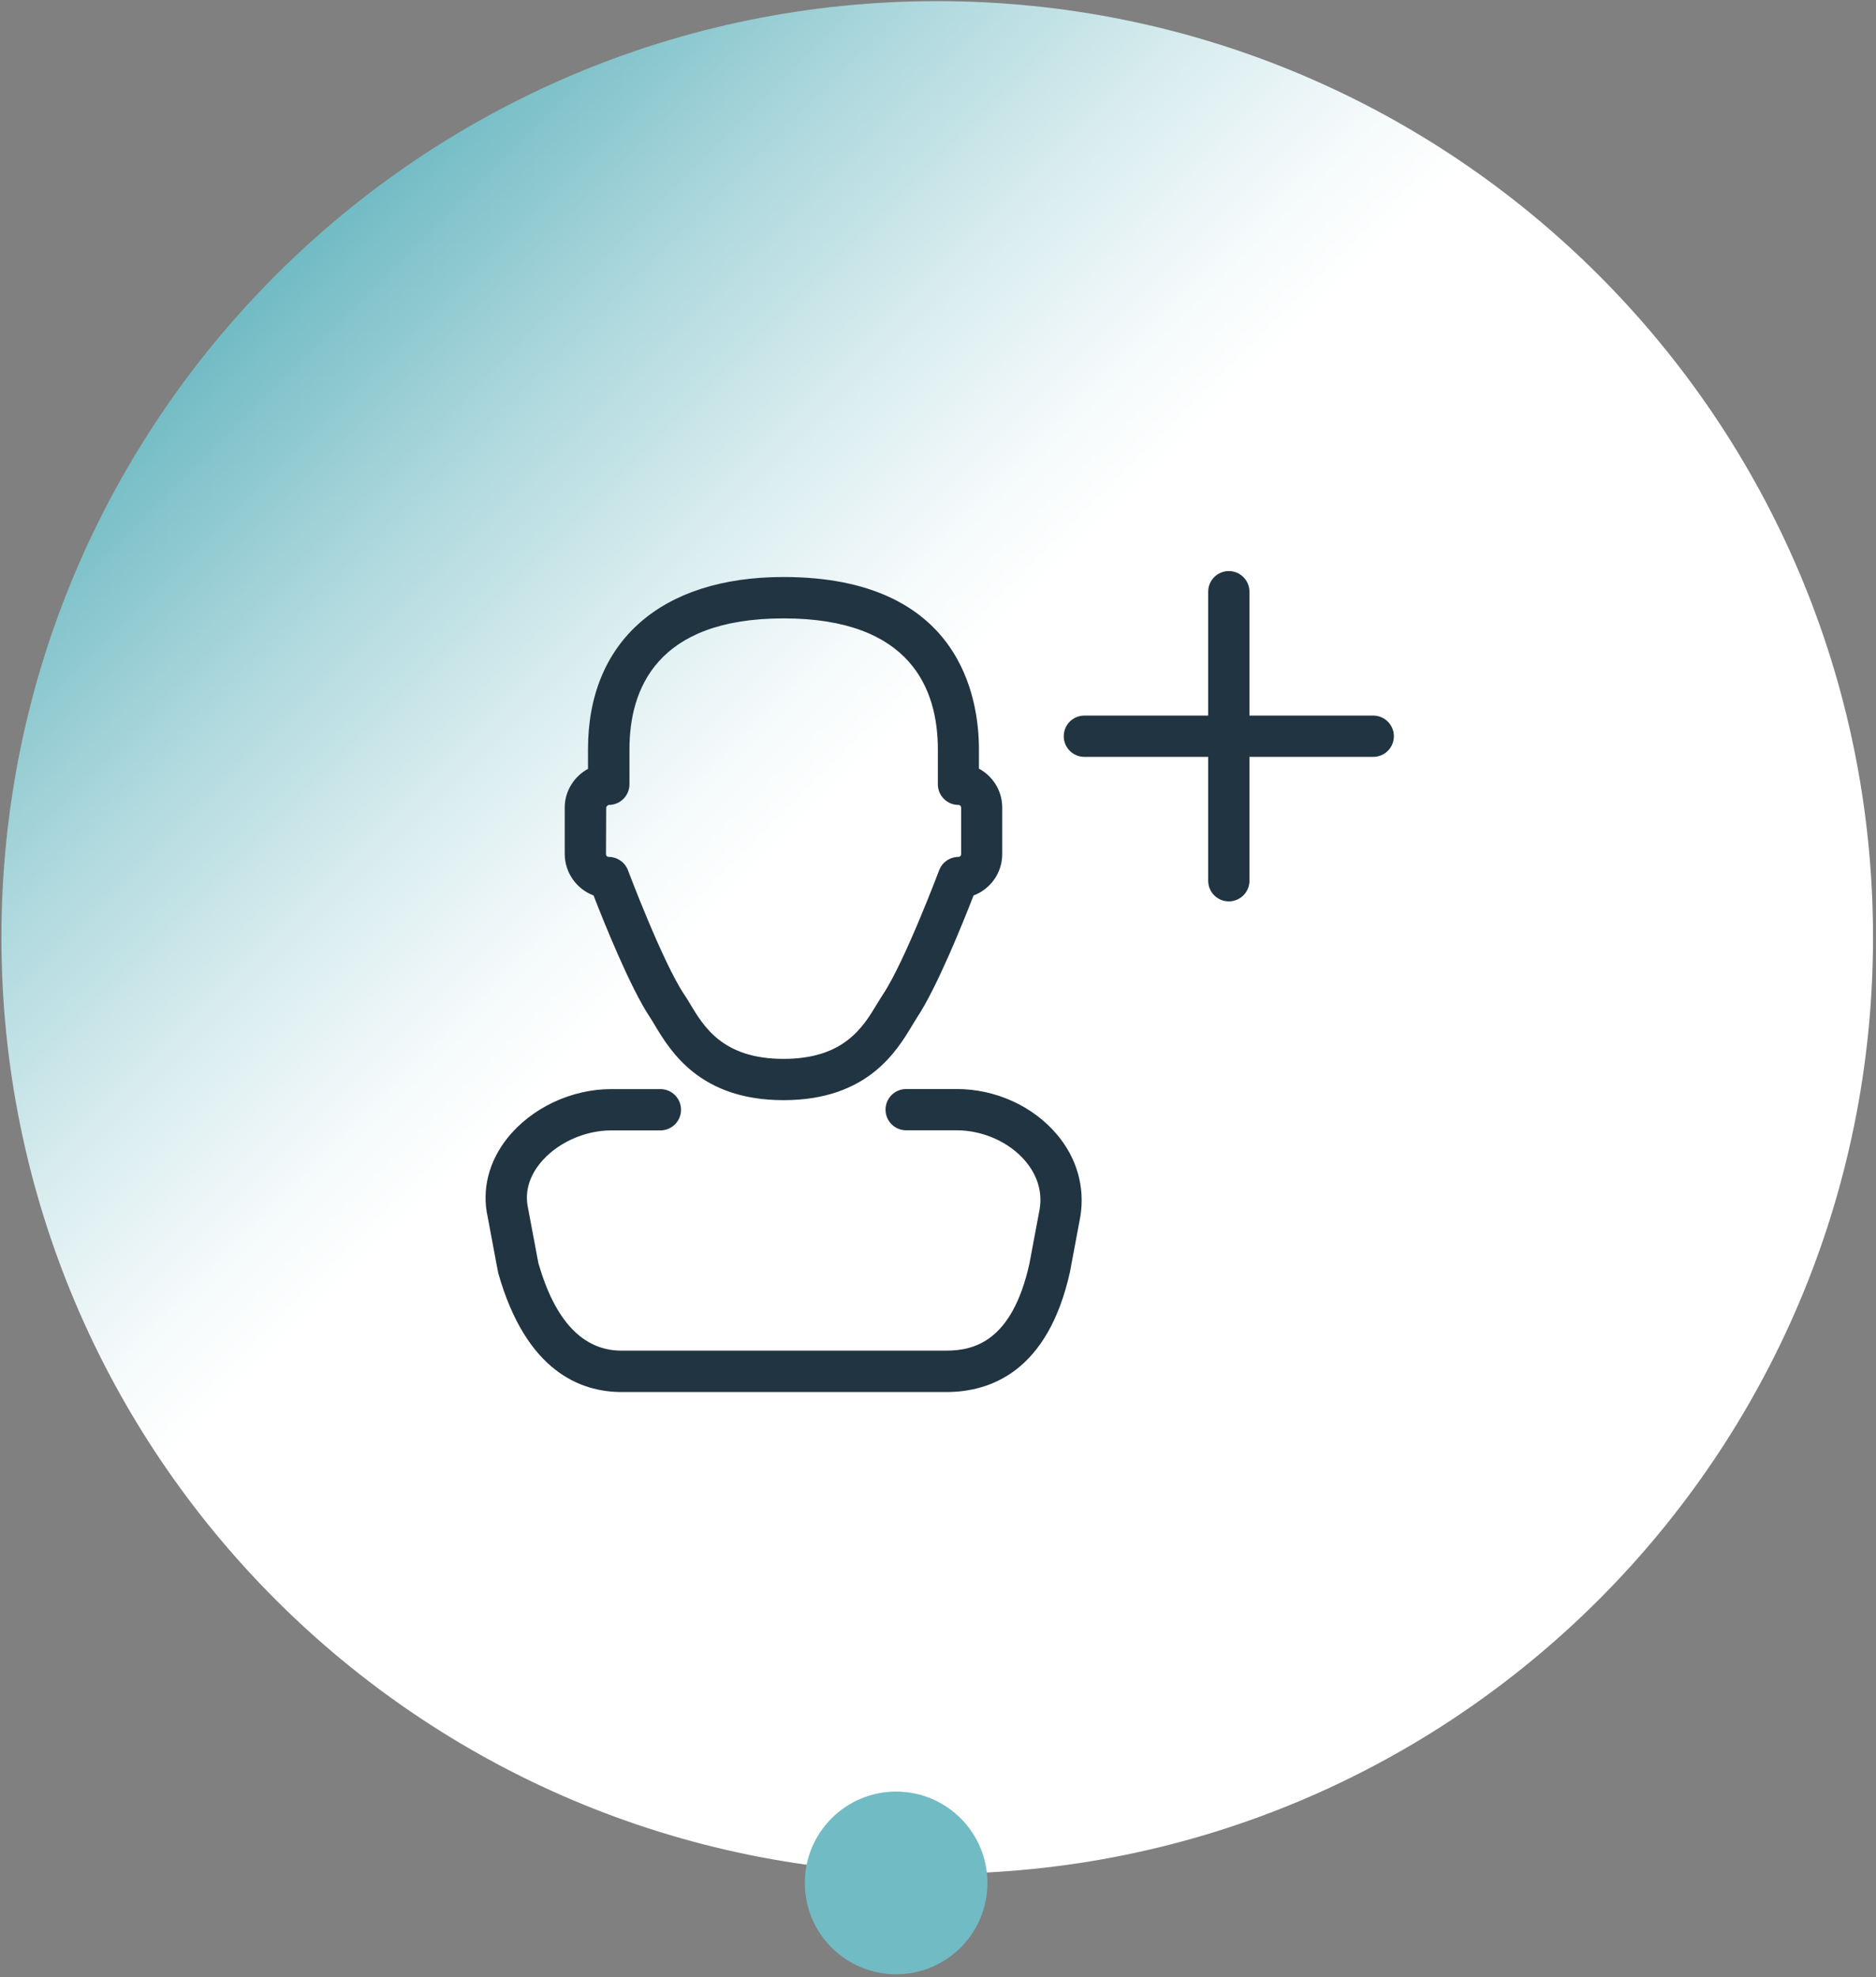 <svg width="242" height="255" viewBox="0 0 242 255" fill="none" xmlns="http://www.w3.org/2000/svg">
<rect x="0" y="0" width="242" height="255" fill="#808080" stroke="none"/>
<path d="M120.898 241.661C187.568 241.661 241.615 187.597 241.615 120.904C241.615 54.212 187.568 0.147 120.898 0.147C54.228 0.147 0.182 54.212 0.182 120.904C0.182 187.597 54.228 241.661 120.898 241.661Z" fill="url(#paint0_linear_901_11)"/>
<path d="M115.598 254.621C122.102 254.621 127.375 249.346 127.375 242.84C127.375 236.333 122.102 231.059 115.598 231.059C109.093 231.059 103.82 236.333 103.82 242.84C103.82 249.346 109.093 254.621 115.598 254.621Z" fill="#71BBC4"/>
<path d="M76.569 115.485C77.865 118.843 81.292 127.373 83.836 131.19C84.036 131.484 84.236 131.826 84.46 132.203C86.498 135.584 90.278 141.887 101.078 141.887C111.877 141.887 115.658 135.596 117.695 132.203C117.919 131.826 118.131 131.484 118.32 131.19C120.863 127.361 124.291 118.843 125.586 115.485C127.741 114.684 129.284 112.599 129.284 110.16V104.14C129.284 101.972 128.059 100.087 126.281 99.133V96.624C126.281 89.944 123.82 74.416 101.066 74.416C85.284 74.416 75.851 82.722 75.851 96.624V99.157C74.073 100.123 72.848 102.019 72.848 104.14V110.16C72.871 112.599 74.414 114.684 76.569 115.485ZM78.195 104.152C78.195 104.022 78.418 103.822 78.536 103.81C80.008 103.81 81.198 102.62 81.198 101.148V96.635C81.198 88.931 84.648 79.753 101.09 79.753C117.531 79.753 120.981 88.931 120.981 96.635V101.148C120.981 102.62 122.171 103.81 123.643 103.81C123.831 103.81 123.984 103.963 123.984 104.152V110.172C123.984 110.361 123.831 110.514 123.643 110.514C122.536 110.514 121.535 111.209 121.146 112.246C121.099 112.363 116.706 124.038 113.903 128.244C113.668 128.598 113.42 129.01 113.138 129.47C111.336 132.462 108.874 136.562 101.078 136.562C93.281 136.562 90.82 132.462 89.018 129.47C88.747 129.01 88.5 128.598 88.252 128.244C85.449 124.038 81.056 112.363 81.009 112.246C80.621 111.209 79.631 110.514 78.513 110.514C78.324 110.514 78.171 110.361 78.171 110.172L78.195 104.152ZM123.419 140.45H116.895C115.422 140.45 114.233 141.64 114.233 143.112C114.233 144.585 115.422 145.775 116.895 145.775H123.419C126.799 145.775 130.191 147.295 132.264 149.733C133.359 151.029 134.572 153.162 134.113 155.942L132.794 162.963C130.568 173.025 125.61 174.191 122.077 174.191H80.173C75.215 174.191 71.611 170.397 69.456 162.928L68.125 155.859C67.56 153.338 68.631 151.324 69.632 150.075C71.717 147.471 75.333 145.787 78.842 145.787H85.19C86.662 145.787 87.852 144.597 87.852 143.124C87.852 141.651 86.662 140.461 85.19 140.461H78.842C73.707 140.461 68.584 142.877 65.475 146.753C63.037 149.792 62.13 153.444 62.908 156.931L64.239 164.036C64.25 164.118 64.274 164.2 64.297 164.271C67.889 176.877 74.909 179.528 80.173 179.528H122.088C127.788 179.528 135.185 176.853 138.023 164.036L139.366 156.873C139.978 153.091 138.906 149.333 136.327 146.293C133.218 142.629 128.401 140.45 123.419 140.45ZM177.147 92.288H161.177V76.313C161.177 74.84 159.987 73.65 158.515 73.65C157.043 73.65 155.854 74.84 155.854 76.313V92.288H139.884C138.412 92.288 137.222 93.478 137.222 94.951C137.222 96.423 138.412 97.613 139.884 97.613H155.854V113.589C155.854 115.061 157.043 116.251 158.515 116.251C159.987 116.251 161.177 115.061 161.177 113.589V97.613H177.147C178.619 97.613 179.809 96.423 179.809 94.951C179.809 93.478 178.607 92.288 177.147 92.288Z" fill="#213441"/>
<defs>
<linearGradient id="paint0_linear_901_11" x1="35.533" y1="35.52" x2="206.31" y2="206.239" gradientUnits="userSpaceOnUse">
<stop stop-color="#71BBC4"/>
<stop offset="0.139" stop-color="#ADD8DD"/>
<stop offset="0.26" stop-color="#D9EDEF"/>
<stop offset="0.353" stop-color="#F5FAFB"/>
<stop offset="0.408" stop-color="white"/>
<stop offset="1" stop-color="white"/>
</linearGradient>
</defs>
</svg>
